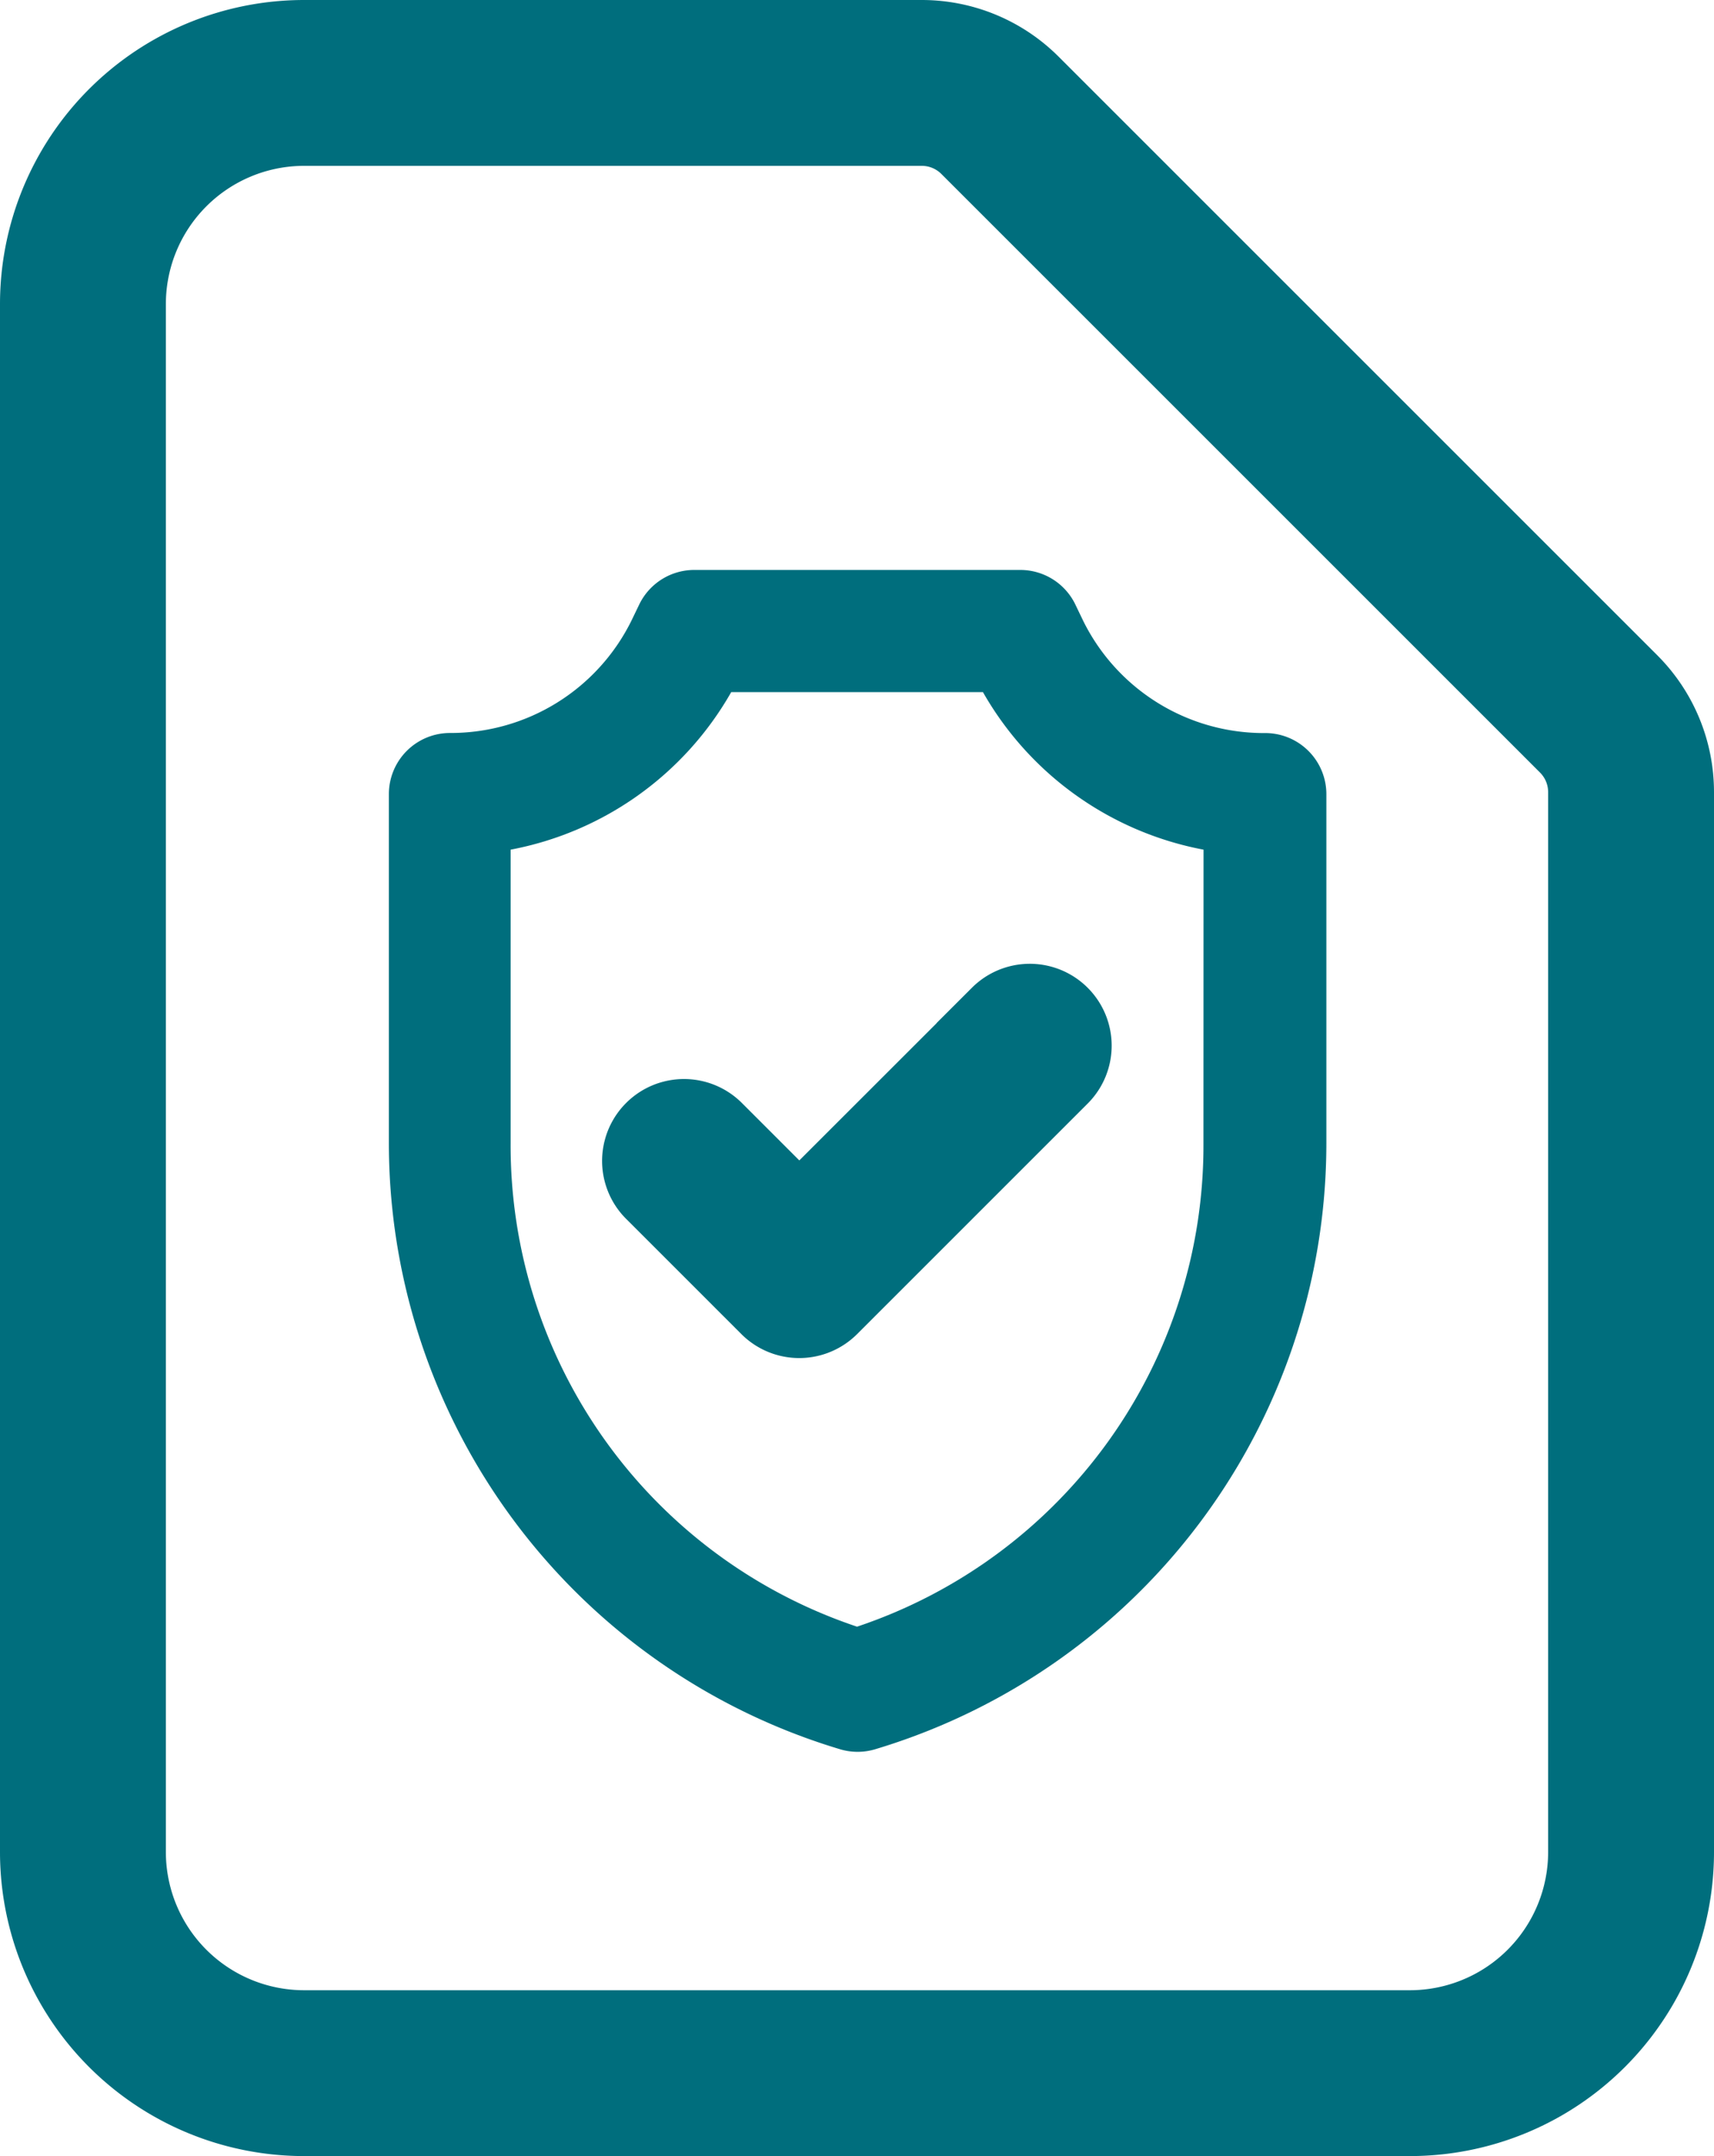 <svg xmlns="http://www.w3.org/2000/svg" width="20.667" height="26" viewBox="0 0 20.667 26">
  <g id="ic_privacy_policy" transform="translate(-24.5 -756.5)">
    <path id="Path_41478" data-name="Path 41478" d="M21,27H7.667A2.667,2.667,0,0,1,5,24.333V5.667A2.667,2.667,0,0,1,7.667,3h7.448a1.333,1.333,0,0,1,.942.39l7.219,7.219a1.333,1.333,0,0,1,.391.943V24.333A2.667,2.667,0,0,1,21,27Z" transform="translate(20.5 754.5)" fill="none" stroke="#006e7d" stroke-linecap="round" stroke-linejoin="round" stroke-width="2"/>
    <g id="insurance_1_" data-name="insurance (1)" transform="translate(-35.75 755.412)">
      <path id="Path_41480" data-name="Path 41480" d="M151.566,163.966a2.43,2.43,0,0,1-2.186-1.351l-.1-.208a.737.737,0,0,0-.659-.408h-3.932a.737.737,0,0,0-.659.408l-.1.207a2.43,2.43,0,0,1-2.186,1.351.737.737,0,0,0-.737.737v4.207a7.633,7.633,0,0,0,5.44,7.311.737.737,0,0,0,.424,0,7.633,7.633,0,0,0,5.44-7.311V164.7A.737.737,0,0,0,151.566,163.966Zm-.737,4.944a6.119,6.119,0,0,1-4.177,5.832,6.119,6.119,0,0,1-4.177-5.832v-3.538a3.889,3.889,0,0,0,2.66-1.9h3.035a3.89,3.89,0,0,0,2.66,1.9Z" transform="translate(-76.068 -154.038)" fill="#006e7d"/>
      <path id="Path_41481" data-name="Path 41481" d="M202.96,263.931,200.7,266.19l-.869-.869a.737.737,0,1,0-1.043,1.043l1.39,1.39a.737.737,0,0,0,1.042,0l2.78-2.78a.737.737,0,1,0-1.042-1.043Z" transform="translate(-130.812 -250.755)" fill="#006e7d" stroke="#006e7d" stroke-width="0.5"/>
    </g>
  </g>
</svg>
